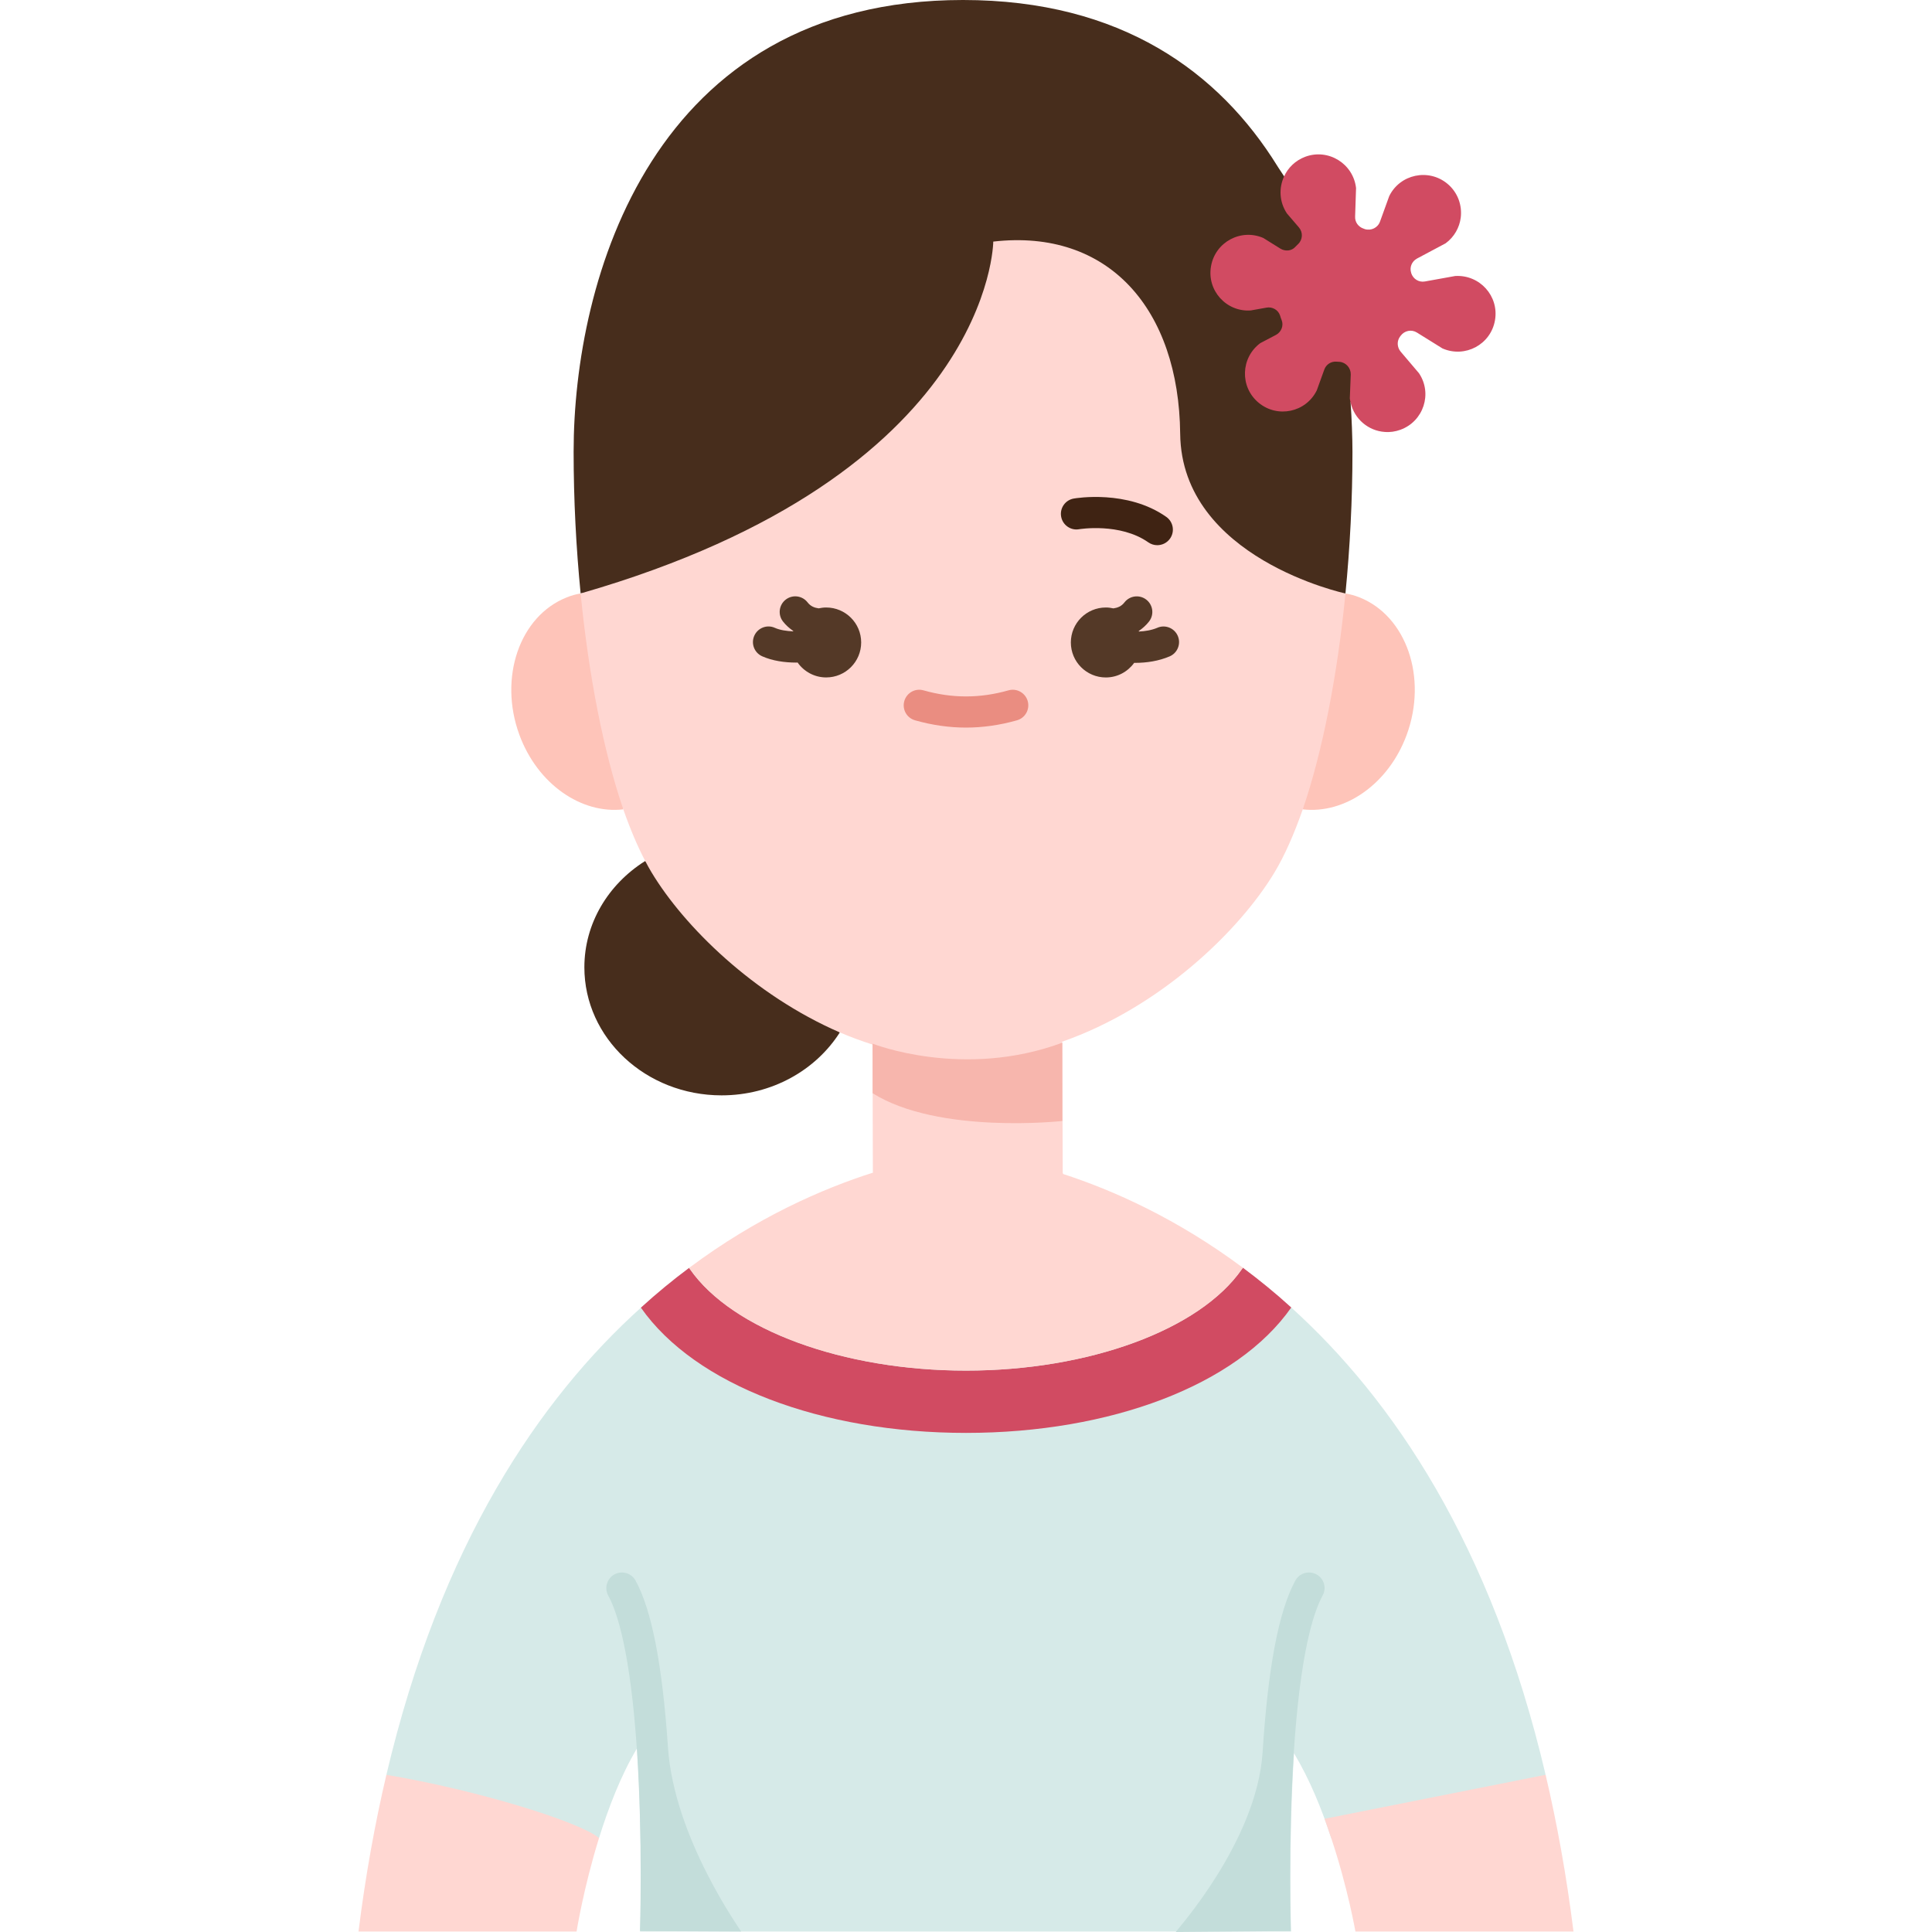 <svg id="Flat" enable-background="new 0 0 78 124.031" height="512" viewBox="0 0 78 124.031" width="512" xmlns="http://www.w3.org/2000/svg"><g><path d="m21.22 81.4c-1.02.76-2.06 1.61-3.09 2.55-6.5 5.86-12.86 15.19-16.34 29.99 4.73 3.06 12.64 3.96 13.65 4.06.6-1.93 1.4-4.02 2.44-5.76.39 5.87.2 11.76.2 11.76h20.92 20.87s-.18-5.68.19-11.44c1.01 1.68 1.8 3.63 2.39 5.45h.01s8.69-.79 13.75-4.07c-3.47-14.8-9.84-24.13-16.33-30-1.03-.94-2.07-1.78-3.1-2.55z" fill="#d6eae8"/><path d="m62.02 116.764s7.895-1.573 14.19-2.824c.73 3.11 1.34 6.45 1.79 10.06h-14s-.48-2.78-1.55-5.99z" fill="#ffd7d2"/><path d="m15.44 118c-1 3.22-1.44 6-1.44 6h-14c.45-3.61 1.06-6.95 1.79-10.06 5.93.996 12.465 3.039 13.65 4.06z" fill="#ffd7d2"/><path d="m56.78 81.39c1.03.77 2.07 1.61 3.1 2.55-3.49 4.99-11.61 8.05-20.88 8.05-9.26 0-17.38-3.06-20.87-8.04 1.03-.94 2.07-1.79 3.09-2.55l.06.08c2.72 3.9 9.84 6.51 17.72 6.51s15-2.61 17.71-6.51z" fill="#d14b62"/><path d="m30.9 66.28c-1.54 2.42-4.36 4.04-7.59 4.04-4.87 0-8.81-3.68-8.81-8.22 0-2.83 1.54-5.33 3.88-6.81l.03-.01z" fill="#472d1c"/><path d="m64.121 24.565c-.761-9.267-2.791-10.229-5.061-13.795l-.07-.11c-3.73-6.02-10.02-10.66-20.18-10.66-20 0-25 18-25 29 0 3.08.16 6.16.45 9.1 0 0 .01 0 .03-.01l49.07.01c.29-2.94.45-6.02.45-9.1 0-.88-.05-2.2-.12-3.16z" fill="#472d1c"/><path d="m17 51.96c-2.69.31-5.5-1.61-6.67-4.78-1.35-3.67.01-7.63 3.04-8.83.29-.12.59-.2.89-.25 1.687 4.964 2.229 9.368 2.74 13.86z" fill="#fec4b9"/><path d="m64.26 38.35c3.02 1.2 4.38 5.16 3.03 8.83-1.17 3.17-3.98 5.09-6.67 4.78-.982-4.428.391-8.641 2.74-13.86.3.05.6.13.9.25z" fill="#fec4b9"/><path d="m45.16 66.88.02.06.03 8.36.03.07c3.2 1.04 7.3 2.86 11.54 6.02l-.07.09c-2.71 3.9-9.83 6.51-17.71 6.51s-15-2.61-17.72-6.51l-.06-.08c4.36-3.26 8.58-5.09 11.81-6.12l-.01-.03-.02-8.19z" fill="#ffd7d2"/><path d="m30.9 66.28c-5.54-2.4-10.01-6.82-12.09-10.28-.14-.23-.27-.47-.4-.72-.5-.95-.97-2.06-1.41-3.32-1.26-3.68-2.22-8.56-2.74-13.86 0 0 .01 0 .03-.01 26.39-7.61 26.46-22.58 26.46-22.58 7.41-.85 11.92 4.34 12 12.34.09 8 10.61 10.25 10.61 10.25-.52 5.3-1.48 10.18-2.74 13.86-.56 1.59-1.16 2.96-1.81 4.04-2.27 3.78-7.39 8.7-13.65 10.88-2.02.7-4.15 1.12-6.35 1.12-2 0-3.95-.35-5.81-.94-.72-.23-1.42-.49-2.1-.78z" fill="#ffd7d2"/><path d="m70.4 17.72c1.58-.1 2.83 1.29 2.56 2.84-.27 1.56-1.92 2.44-3.37 1.81l-1.64-1.02c-.35-.22-.8-.13-1.05.21-.01.01-.02.03-.03.04-.22.29-.2.69.03.97l1.18 1.39c.88 1.31.29 3.09-1.19 3.63-.33.12-.68.17-1.01.14-1.04-.07-1.95-.82-2.19-1.89-.02-.08-.04-.17-.05-.26l.06-1.54c.01-.41-.3-.77-.71-.81l-.18-.01c-.36-.04-.69.17-.81.51l-.48 1.33c-.7 1.42-2.53 1.8-3.74.79s-1.15-2.88.11-3.82l1.01-.53c.34-.18.51-.6.36-.96-.04-.09-.07-.19-.1-.29-.12-.36-.5-.57-.87-.5l-1.01.18c-1.57.11-2.83-1.29-2.55-2.84.27-1.55 1.92-2.44 3.36-1.81l1.09.68c.31.19.72.16.96-.11.06-.06.12-.12.18-.18.3-.28.32-.75.06-1.06l-.78-.91c-.49-.74-.52-1.62-.19-2.35.25-.57.73-1.05 1.38-1.29 1.48-.54 3.07.45 3.25 2.01l-.06 1.83c-.02.36.21.67.55.78l.08.03c.4.12.83-.09.97-.49l.59-1.63c.69-1.41 2.53-1.8 3.74-.79.67.56.95 1.39.85 2.18-.08.62-.41 1.23-.97 1.64l-1.84.98c-.33.18-.49.56-.37.92v.01c.12.38.49.61.88.54z" fill="#d14b62"/><path d="m33.002 67s5.796 2.306 12.18-.06l.006 5.025s-7.938.884-12.183-1.782z" fill="#f7b6ad"/><path d="m39 46.71c-1.078 0-2.179-.157-3.272-.468-.532-.15-.84-.703-.689-1.234.151-.532.706-.843 1.234-.689 1.834.52 3.621.52 5.455 0 .526-.152 1.083.157 1.234.689.15.531-.157 1.084-.689 1.234-1.094.311-2.195.468-3.273.468z" fill="#ea8d81"/><path d="m51.279 35c-.198 0-.399-.059-.574-.182-1.813-1.274-4.417-.847-4.444-.843-.539.098-1.061-.271-1.154-.814-.095-.543.267-1.06.81-1.155.138-.024 3.438-.583 5.939 1.176.452.318.561.941.243 1.394-.196.276-.505.424-.82.424z" fill="#3f2313"/><path d="m19.867 112.173c-.361-5.3-1.041-8.801-2.08-10.702-.266-.484-.873-.662-1.357-.398-.484.266-.663.873-.398 1.357.609 1.113 1.422 3.731 1.84 9.877.382 5.75.2 11.603.199 11.661l6.492.032c.002-.06-4.308-5.975-4.696-11.827z" fill="#c3ddda"/><path d="m61.498 101.072c-.483-.264-1.092-.086-1.356.399-1.063 1.95-1.751 5.557-2.101 11.024-.368 5.741-5.576 11.479-5.574 11.535l7.381-.063c-.001-.057-.174-5.697.188-11.346.406-6.351 1.235-9.049 1.86-10.194.267-.483.088-1.09-.398-1.355z" fill="#c3ddda"/><g fill="#543927"><path d="m51.285 40.302c-.367.156-.782.223-1.185.241-.004-.011-.006-.021-.01-.032.245-.171.473-.367.665-.616.337-.438.254-1.065-.184-1.402s-1.065-.254-1.402.184c-.19.247-.44.343-.707.38-.157-.036-.318-.057-.485-.057-1.24 0-2.246 1.006-2.246 2.246s1.006 2.246 2.246 2.246c.752 0 1.413-.373 1.821-.94.021 0 .041.003.063.003.736 0 1.515-.118 2.211-.416.508-.217.743-.805.525-1.313s-.808-.745-1.312-.524z"/><path d="m30.023 39c-.167 0-.328.021-.484.055-.267-.036-.517-.133-.707-.38-.336-.437-.963-.521-1.402-.184-.438.337-.521.965-.184 1.402.192.249.42.444.665.615-.003.008-.005.015-.007.023-.423-.015-.846-.079-1.175-.225-.503-.229-1.096.002-1.32.506-.226.504.001 1.096.506 1.32.648.29 1.431.405 2.186.405.03 0 .058-.004.087-.005.406.578 1.075.958 1.836.958 1.24 0 2.246-1.006 2.246-2.246s-1.007-2.244-2.247-2.244z"/></g></g></svg>